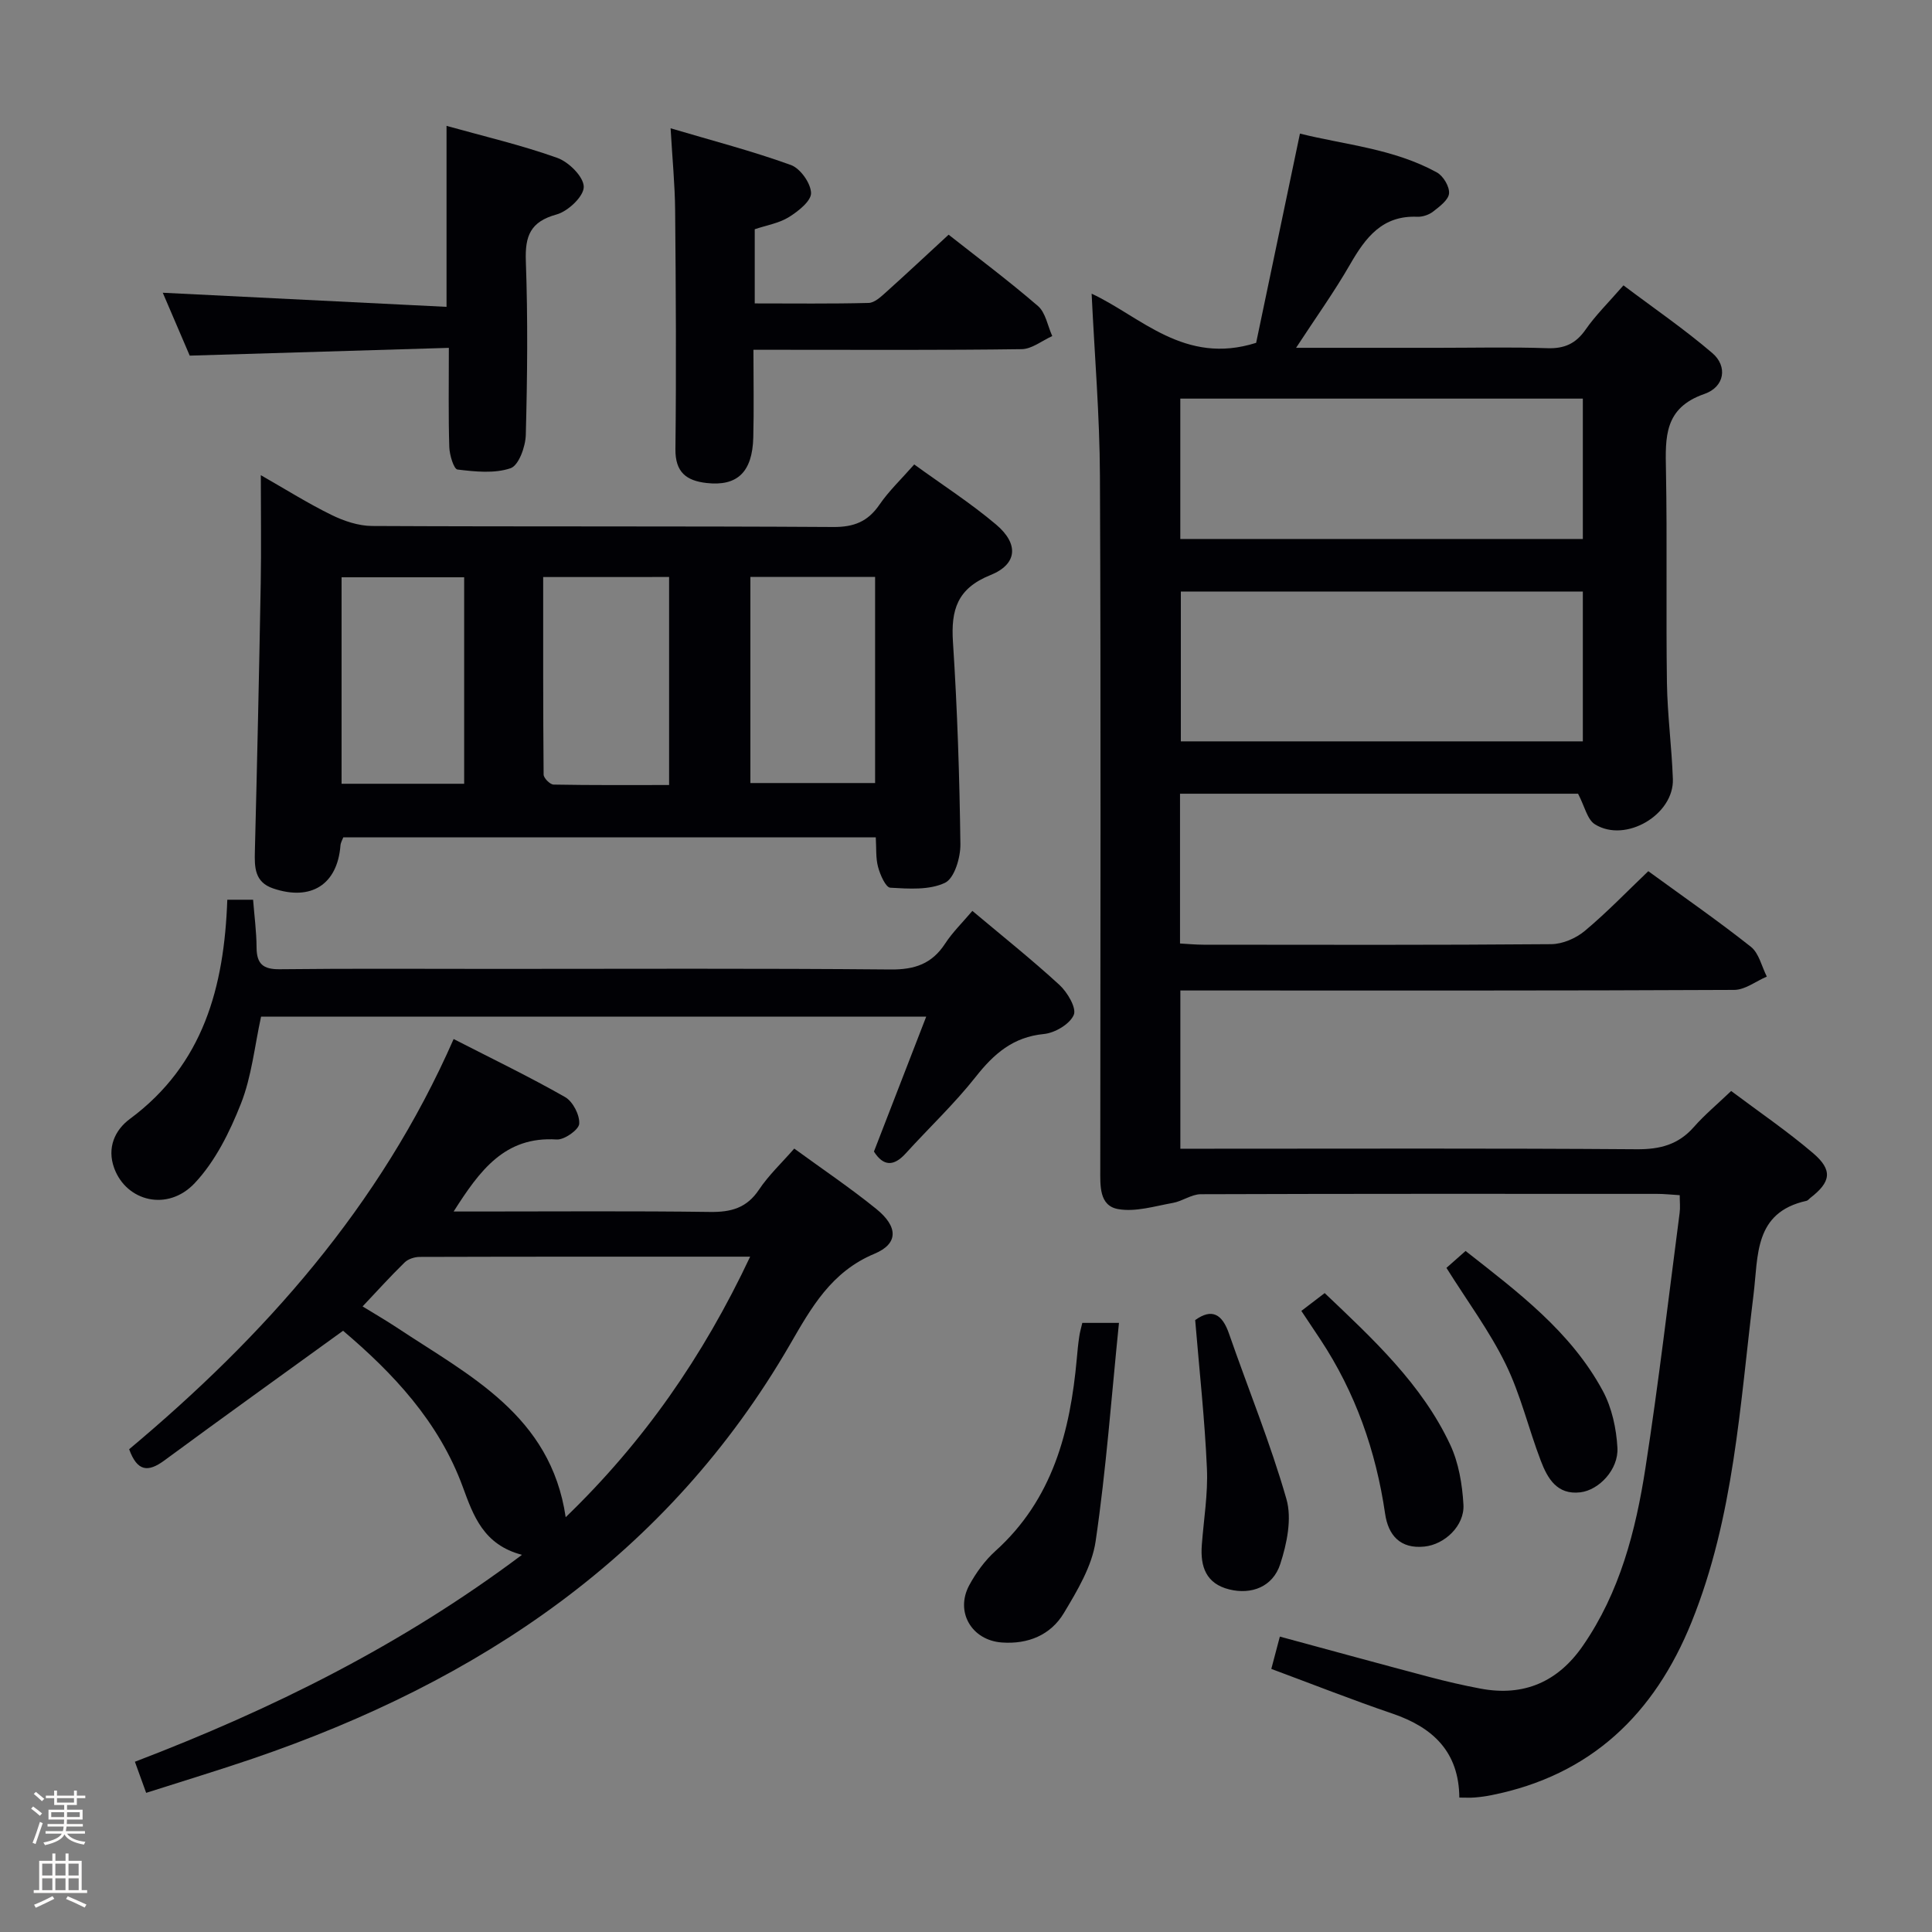 <svg enable-background="new 0 0 400 400" viewBox="0 0 400 400" xmlns="http://www.w3.org/2000/svg"><rect x="0" y="0" width="400" height="400" fill="#808080" stroke="none"/><path d="m6.44 374.46.42-.45c.65.47 1.27.95 1.85 1.44l-.45.49c-.65-.56-1.25-1.06-1.82-1.48m.93 7.33-.63-.26c.55-1.36 1.05-2.8 1.52-4.33.19.1.38.19.59.27-.46 1.29-.95 2.73-1.48 4.32m-.38-10.38.44-.42c.43.34 1.01.82 1.74 1.44l-.49.49c-.53-.51-1.09-1.01-1.69-1.51m2.5.35h1.72v-1.04h.59v1.04h3.52v-1.04h.59v1.04h1.75v.53h-1.75v1.42h-2.03v.97h3.22v2.03h-3.24c0 .35-.01.66-.03.93h3.32v.53h-3.37c-.03.27-.08.58-.15.94h3.96v.53h-3.71c.67.92 1.93 1.48 3.79 1.68-.13.24-.23.44-.29.59-2.13-.38-3.48-1.08-4.04-2.12-.43.97-1.77 1.72-4.03 2.23-.09-.19-.2-.37-.33-.55 2.1-.42 3.37-1.03 3.81-1.83h-3.36v-.53h3.58c.08-.29.13-.61.16-.94h-3.33v-.53h3.39c.02-.27.04-.58.04-.93h-3.23v-2.03h3.25v-.97h-2.07v-1.42h-1.73zm1.12 3.44v1h2.65c.01-.3.02-.44.01-.4v-.25-.35zm1.19-2h3.52v-.91h-3.52zm4.71 2h-2.63v.59c0 .15-.01.28-.01.4h2.64z" fill="#fcfbfa"/><path d="m13.56 383.74h.63v1.52h2.72v6.07h1.13v.6h-11.06v-.6h1.13v-6.07h2.73v-1.52h.63v1.52h2.1v-1.52zm-2.69 8.83.38.56c-1.24.63-2.53 1.25-3.85 1.85-.1-.21-.21-.42-.34-.63 1.36-.55 2.63-1.15 3.81-1.78m-2.13-4.27h2.1v-2.45h-2.1zm0 3.04h2.1v-2.46h-2.1zm2.72-3.04h2.1v-2.45h-2.1zm0 3.04h2.1v-2.46h-2.1zm6.07 3.6c-1.41-.71-2.7-1.3-3.86-1.78l.35-.56c1.45.62 2.75 1.19 3.88 1.72zm-1.25-9.09h-2.1v2.45h2.1zm-2.09 5.49h2.1v-2.46h-2.1z" fill="#fcfbfa"/><g fill="#010105"><path d="m302.14 372.17c-.08-9.44-5.43-14.51-13.8-17.37-8.31-2.83-16.49-6.06-25.13-9.27.53-1.98 1.09-4.13 1.77-6.69 10.52 2.85 20.69 5.64 30.89 8.34 3.52.93 7.08 1.76 10.66 2.43 8.97 1.69 16.03-1.41 21.18-8.86 7.66-11.08 10.95-23.81 12.96-36.81 2.72-17.55 4.78-35.2 7.08-52.82.15-1.11.02-2.25.02-3.67-1.77-.11-3.23-.27-4.69-.27-31.49-.01-62.98-.04-94.48.07-1.92.01-3.8 1.45-5.77 1.8-3.76.67-7.73 1.92-11.33 1.28-3.97-.7-3.7-4.88-3.7-8.29.02-47.82.14-95.64-.07-143.46-.05-12.57-1.12-25.14-1.72-37.78 10.19 4.75 19.22 14.88 34.06 10.18 2.82-13.46 5.85-27.97 9.07-43.32 9.28 2.32 19.37 3.1 28.35 8.04 1.32.72 2.64 2.94 2.52 4.34-.11 1.35-1.96 2.72-3.29 3.76-.86.67-2.18 1.12-3.27 1.08-7.26-.32-10.73 4.3-13.93 9.86-3.28 5.7-7.13 11.07-11.18 17.27h29.51c7.5 0 15-.18 22.49.08 3.54.12 5.9-.92 7.94-3.85 2.07-2.98 4.72-5.57 7.84-9.16 6.18 4.66 12.57 9.03 18.41 14.03 3.17 2.71 2.58 6.99-1.67 8.46-8.35 2.9-8.07 8.95-7.94 15.8.27 14.66-.01 29.33.2 43.99.1 6.64.99 13.27 1.23 19.92.27 7.38-9.79 13.33-16.13 9.39-1.61-1-2.13-3.74-3.5-6.34-26.72 0-54.44 0-82.41 0v31.01c1.64.09 3.26.25 4.87.25 23.99.02 47.99.09 71.98-.11 2.36-.02 5.12-1.21 6.96-2.75 4.57-3.82 8.72-8.14 13.14-12.36 7.37 5.37 14.48 10.3 21.25 15.66 1.67 1.33 2.23 4.07 3.29 6.16-2.25.96-4.5 2.75-6.75 2.76-36.16.18-72.32.12-108.47.12-1.96 0-3.93 0-6.2 0v32.76h5.98c29.49 0 58.99-.11 88.48.11 4.85.04 8.65-.95 11.87-4.62 2.18-2.48 4.76-4.63 7.71-7.44 5.72 4.29 11.59 8.29 16.96 12.87 4.12 3.52 3.7 5.97-.58 9.27-.26.2-.49.54-.79.6-10.89 2.41-9.96 11.32-10.96 19.42-2.82 22.87-4.04 46.04-12.83 67.8-7.7 19.06-20.85 31.72-41.43 35.83-1.14.23-2.3.39-3.45.48-.95.08-1.92.02-3.2.02zm25.57-249.7c-28.07 0-55.73 0-83.23 0v31.02h83.23c0-10.43 0-20.53 0-31.02zm0-39.94c-28.15 0-55.7 0-83.34 0v29.06h83.34c0-9.86 0-19.3 0-29.06z"/><path d="m189.28 96.16c5.8 4.21 11.67 7.98 16.96 12.45 4.74 4.01 4.41 8.21-1.19 10.46-6.86 2.76-8.19 7.19-7.75 13.86.91 13.92 1.36 27.89 1.54 41.84.04 2.77-1.24 7.07-3.18 8-3.24 1.55-7.52 1.24-11.33 1.02-.95-.05-2.1-2.66-2.53-4.27-.51-1.86-.34-3.91-.48-6.16-36.85 0-73.43 0-110.24 0-.18.48-.54 1.07-.59 1.68-.63 8.08-6.07 11.57-13.94 8.9-3.85-1.31-3.87-4.37-3.78-7.72.47-18.47.88-36.94 1.21-55.41.13-7.15.02-14.31.02-22.43 5.25 3 9.81 5.87 14.63 8.23 2.57 1.26 5.58 2.27 8.39 2.29 31.82.16 63.65.01 95.48.21 4.3.03 7.17-1.11 9.58-4.62 1.94-2.83 4.49-5.25 7.2-8.33zm-33.92 23.29v42.67h25.82c0-14.53 0-28.58 0-42.67-8.83 0-17.24 0-25.82 0zm-42.9.02c0 13.76-.03 27.33.09 40.9.01.73 1.33 2.06 2.07 2.07 7.92.15 15.85.09 23.91.09 0-14.7 0-28.74 0-43.07-8.67.01-17.05.01-26.07.01zm-16.36 42.8c0-14.56 0-28.7 0-42.75-8.71 0-16.94 0-25.38 0v42.75z"/><path d="m93.92 215.12c8.14 4.17 15.75 7.84 23.08 12.02 1.61.92 3.05 3.71 2.92 5.53-.09 1.24-3.09 3.36-4.67 3.25-10.73-.69-15.91 6.39-21.33 14.91h5.1c15.99 0 31.99-.13 47.98.09 4.34.06 7.59-.8 10.13-4.6 2.01-3.01 4.72-5.55 7.31-8.52 5.8 4.23 11.59 8.13 17 12.51 4.49 3.64 4.63 7.17-.4 9.27-8.93 3.73-13.07 11.15-17.45 18.73-25.34 43.8-64.43 69.79-111.21 85.78-7.21 2.46-14.5 4.66-22.12 7.1-.82-2.26-1.52-4.2-2.33-6.44 28.4-10.86 55.18-24.11 80.14-42.84-7.96-2.07-10.07-8.1-12.25-14.05-4.98-13.59-14.51-23.62-24.79-32.34-12.56 9.1-24.84 17.89-37 26.85-3.38 2.49-5.61 2.31-7.29-2.32 27.9-23.37 51.93-50.19 67.18-84.93zm61.39 45.06c-23.46 0-45.93-.02-68.4.05-1.06 0-2.39.42-3.12 1.13-2.95 2.87-5.71 5.94-8.72 9.12 2.6 1.6 4.9 2.93 7.11 4.39 14.94 9.93 31.83 18.11 34.94 39.25 16.11-15.54 28.42-33.21 38.19-53.94z"/><path d="m180.94 238.42c3.56-9.18 7.07-18.25 10.82-27.93-46.59 0-92.13 0-137.71 0-1.34 6.13-1.95 12.38-4.16 17.99-2.32 5.88-5.32 11.96-9.58 16.48-5.6 5.95-14.13 3.78-16.66-3.09-1.57-4.27.18-7.95 3.23-10.2 15.26-11.3 19.54-27.35 20.18-45.39h5.34c.26 3.33.7 6.61.72 9.89.02 3.39 1.34 4.54 4.8 4.5 14.83-.17 29.66-.07 44.49-.07 27.33 0 54.65-.13 81.98.12 4.99.05 8.56-1.17 11.29-5.36 1.52-2.33 3.57-4.33 5.64-6.77 6.2 5.21 12.3 10.07 18.03 15.33 1.65 1.52 3.58 4.79 2.96 6.21-.82 1.91-3.91 3.73-6.18 3.95-6.39.62-10.35 4.09-14.12 8.87-4.42 5.6-9.67 10.54-14.48 15.84-2.51 2.77-4.64 2.68-6.59-.37z"/><path d="m196.4 48.59c5.81 4.58 12.34 9.46 18.5 14.77 1.59 1.37 2 4.11 2.96 6.22-2.11.94-4.21 2.68-6.33 2.71-16.47.23-32.95.13-49.43.13-1.8 0-3.61 0-6.11 0 0 6.33.12 12.25-.03 18.16-.19 7.18-3.32 10.14-9.68 9.42-4.14-.47-6.5-2.2-6.44-7.03.19-16.47.09-32.95-.06-49.43-.05-5.29-.57-10.57-.94-16.98 8.71 2.58 16.94 4.72 24.9 7.6 1.95.7 4.12 3.76 4.18 5.79.05 1.66-2.66 3.8-4.59 5-2.05 1.27-4.63 1.69-7.07 2.51v15.36c8.03 0 15.81.1 23.58-.1 1.23-.03 2.55-1.28 3.61-2.23 4.22-3.79 8.35-7.66 12.95-11.9z"/><path d="m92.93 72.02c-17.93.54-35.47 1.07-53.65 1.61-1.67-3.89-3.6-8.39-5.58-13.02 19.78.98 39.18 1.95 58.75 2.92 0-13.11 0-24.98 0-37.47 7.73 2.16 15.49 3.97 22.94 6.63 2.38.85 5.46 3.92 5.47 5.99.02 1.97-3.26 5.07-5.62 5.72-5.44 1.5-6.56 4.43-6.37 9.67.43 11.98.31 23.99-.01 35.97-.06 2.43-1.46 6.32-3.15 6.9-3.34 1.14-7.34.71-10.99.27-.77-.09-1.65-3.02-1.7-4.66-.2-6.48-.09-12.96-.09-20.53z"/><path d="m224.08 273.89h7.59c-1.56 15.34-2.65 30.35-4.83 45.2-.76 5.19-3.8 10.24-6.58 14.88-2.73 4.55-7.41 6.48-12.83 6.09-6.24-.44-9.73-6.33-6.76-11.85 1.4-2.59 3.24-5.12 5.42-7.09 11.86-10.69 15.49-24.75 16.85-39.83.13-1.49.27-2.98.49-4.45.12-.95.4-1.88.65-2.95z"/><path d="m247.45 273.31c3.47-2.5 5.6-1.25 7.01 2.83 3.96 11.41 8.56 22.63 11.88 34.22 1.17 4.07.1 9.24-1.28 13.47-1.54 4.72-5.97 6.38-10.56 5.24-4.8-1.19-6.01-4.72-5.68-9.15.39-5.3 1.3-10.62 1.06-15.89-.44-10.08-1.55-20.13-2.43-30.72z"/><path d="m299.47 262.5c1.32-1.16 2.55-2.25 3.96-3.5 10.8 8.48 21.78 16.67 28.41 28.96 1.88 3.49 2.81 7.79 3.03 11.79.25 4.48-3.8 8.75-7.67 9.22-4.84.58-6.81-2.9-8.2-6.55-2.54-6.64-4.17-13.69-7.28-20.03-3.33-6.81-7.93-12.99-12.25-19.89z"/><path d="m269.43 271.41c1.71-1.31 3.14-2.4 4.83-3.69 10.03 9.54 20.09 18.81 25.99 31.39 1.76 3.76 2.5 8.22 2.74 12.41.25 4.37-3.89 8.25-8.07 8.68-5.05.53-7.51-2.38-8.15-6.81-1.9-13-6.14-25.07-13.39-36.05-1.18-1.8-2.38-3.59-3.95-5.93z"/></g></svg>